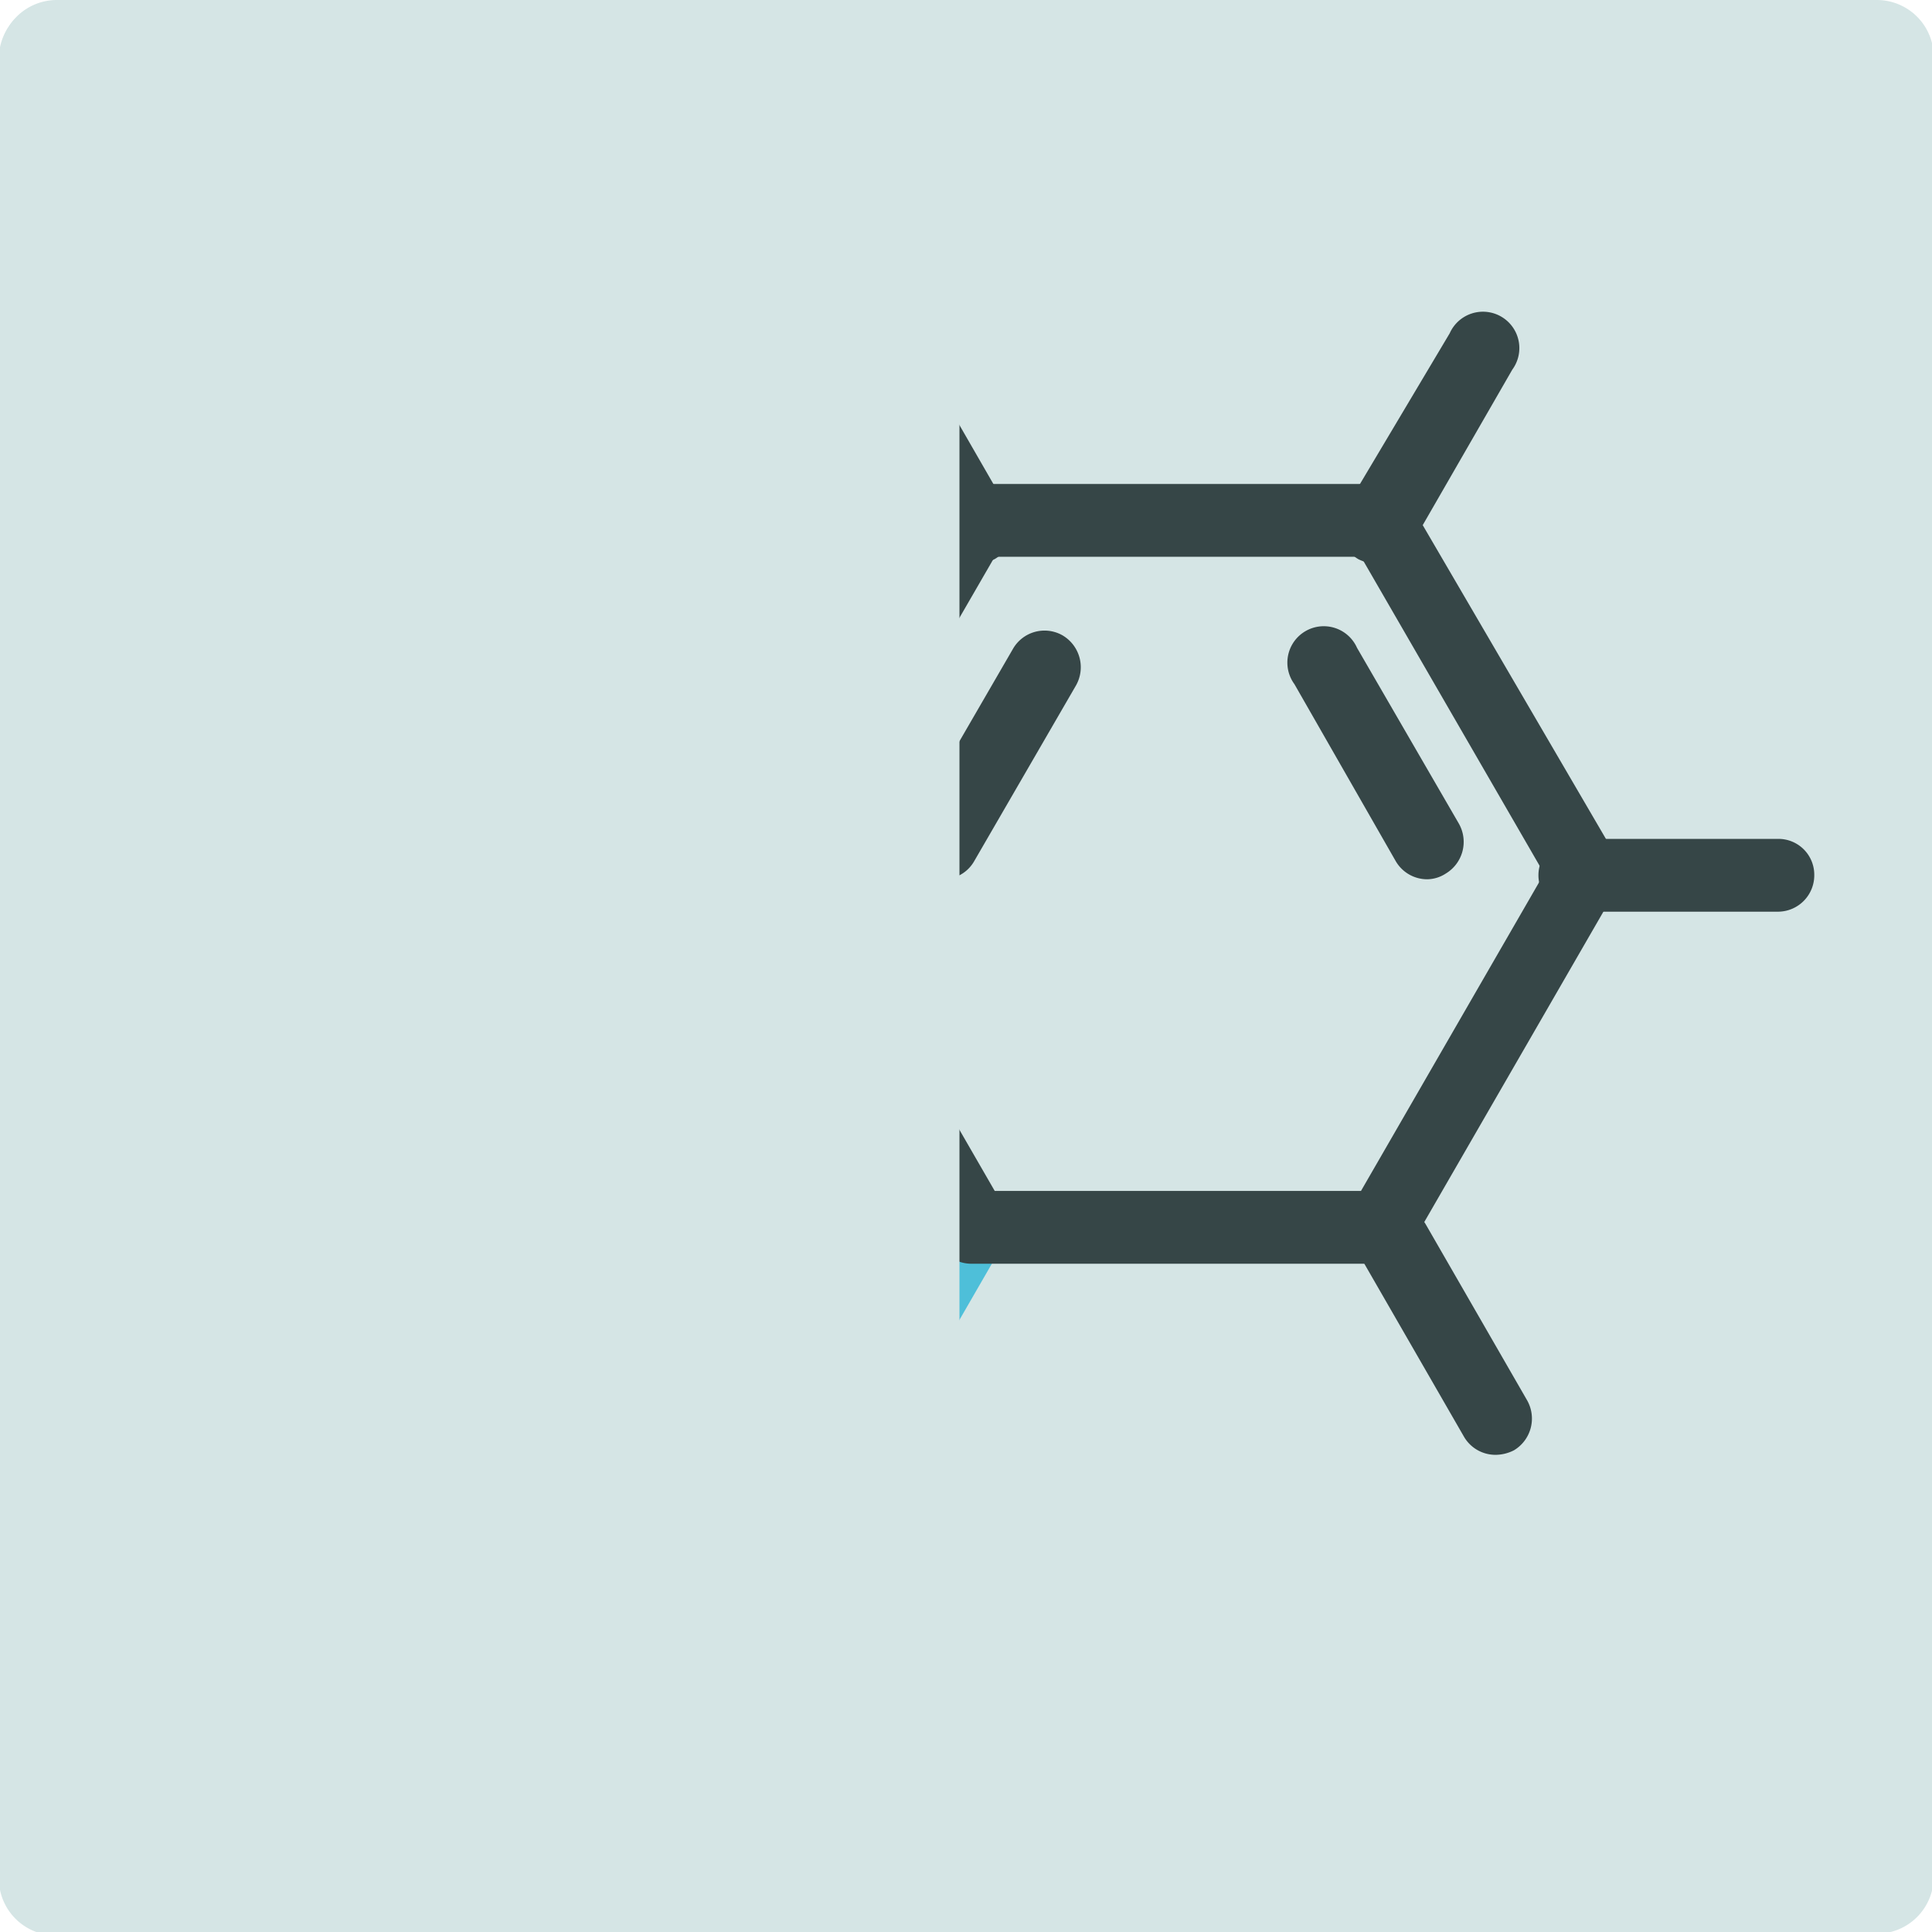 <svg xmlns="http://www.w3.org/2000/svg" viewBox="0 0 33.97 33.97"><defs><style>.cls-1{isolation:isolate;}.cls-2,.cls-5{fill:#d5e5e5;}.cls-3{fill:#4ebfd9;}.cls-4{fill:#364647;}.cls-5{mix-blend-mode:multiply;}</style></defs><g class="cls-1"><g id="Layer_1" data-name="Layer 1"><path class="cls-2" d="M1,0H33a1,1,0,0,1,1,1V33a1,1,0,0,1-1,1H1a1,1,0,0,1-1-1V1A1,1,0,0,1,1,0Z"/><path class="cls-3" d="M22,35.41H14.8a.65.65,0,0,1-.56-.32l-3.59-6.22a.66.66,0,0,1,0-.64L14.24,22a.67.67,0,0,1,.56-.32H22a.67.67,0,0,1,.55.32l3.59,6.22a.66.66,0,0,1,0,.64l-3.59,6.22A.65.65,0,0,1,22,35.41Zm-6.81-1.28h6.44l3.22-5.58L21.61,23H15.17L12,28.55Z" transform="translate(-8.51 -6.97)"/><path class="cls-4" d="M32.76,29.19H25.59a.65.65,0,0,1-.56-.32l-3.59-6.22a.66.66,0,0,1,0-.64L25,15.8a.65.65,0,0,1,.56-.32h7.17a.65.65,0,0,1,.56.32L36.91,22a.66.66,0,0,1,0,.64l-3.59,6.22A.65.65,0,0,1,32.76,29.19ZM26,27.91h6.44l3.22-5.58-3.22-5.57H26l-3.22,5.57Z" transform="translate(-8.51 -6.97)"/><path class="cls-3" d="M14.77,23a.63.63,0,0,1-.55-.32l-1.79-3.09a.64.64,0,1,1,1.11-.64L15.32,22a.64.64,0,0,1-.23.88A.61.61,0,0,1,14.77,23Z" transform="translate(-8.51 -6.97)"/><path class="cls-4" d="M25.68,16.88a.63.63,0,0,1-.55-.32l-1.79-3.09a.64.64,0,1,1,1.11-.64l1.78,3.09a.64.64,0,0,1-.23.88A.72.72,0,0,1,25.68,16.88Z" transform="translate(-8.51 -6.97)"/><path class="cls-4" d="M34.81,32.55a.64.64,0,0,1-.56-.32l-1.78-3.09a.64.64,0,1,1,1.11-.64l1.78,3.09a.65.65,0,0,1-.23.88A.72.72,0,0,1,34.81,32.55Z" transform="translate(-8.51 -6.97)"/><path class="cls-4" d="M33.61,22.43a.64.64,0,0,1-.56-.32L31.27,19a.64.64,0,1,1,1.1-.64l1.79,3.09a.65.65,0,0,1-.23.88A.61.61,0,0,1,33.61,22.43Z" transform="translate(-8.51 -6.97)"/><path class="cls-4" d="M25.09,22.43a.61.61,0,0,1-.32-.08.65.65,0,0,1-.24-.88l1.79-3.09a.64.64,0,0,1,.87-.24.65.65,0,0,1,.24.88l-1.79,3.09A.63.63,0,0,1,25.09,22.43Z" transform="translate(-8.51 -6.97)"/><path class="cls-3" d="M14.28,28.78a.68.68,0,0,1-.32-.09.63.63,0,0,1-.23-.87l1.79-3.09a.63.63,0,0,1,.87-.24.64.64,0,0,1,.23.88l-1.78,3.09A.65.65,0,0,1,14.28,28.78Z" transform="translate(-8.51 -6.97)"/><path class="cls-4" d="M32.71,16.88a.72.72,0,0,1-.32-.08.65.65,0,0,1-.23-.88L34,12.83a.64.64,0,1,1,1.1.64l-1.78,3.09A.64.64,0,0,1,32.71,16.88Z" transform="translate(-8.51 -6.97)"/><path class="cls-4" d="M36.2,23a.64.64,0,0,1-.64-.64.64.64,0,0,1,.64-.64h3.57a.63.63,0,0,1,.64.63.64.64,0,0,1-.63.65H36.2Z" transform="translate(-8.51 -6.97)"/><path class="cls-5" d="M25.38,7H9.49a1,1,0,0,0-1,1V40a1,1,0,0,0,1,1H25.38Z" transform="translate(-8.51 -6.97)"/></g></g></svg>